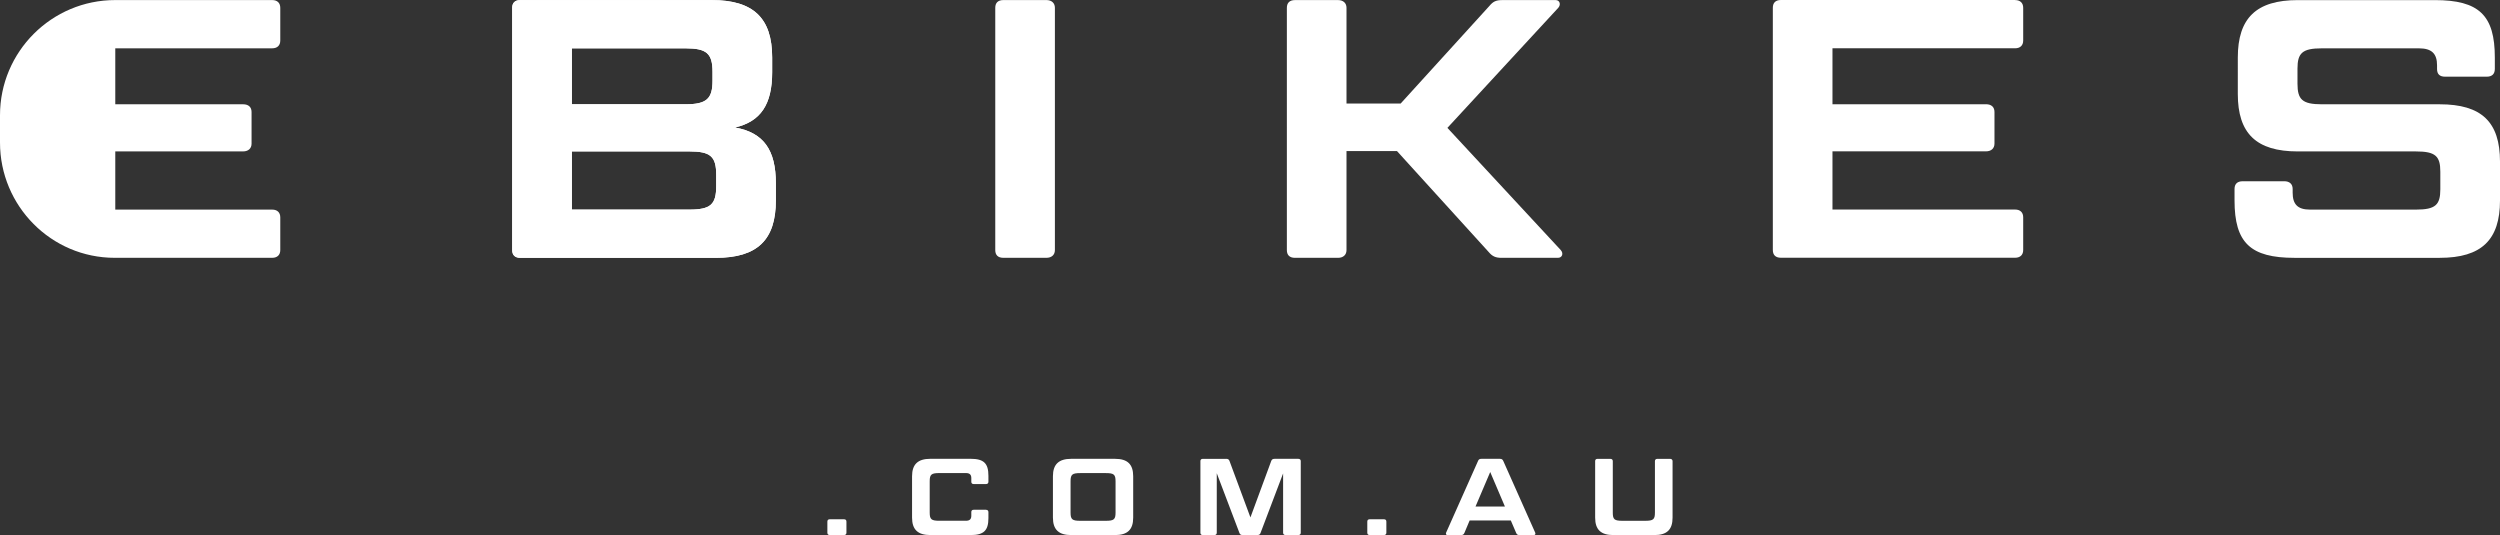 <?xml version="1.0" encoding="UTF-8"?>
<svg id="Layer_2" data-name="Layer 2" xmlns="http://www.w3.org/2000/svg" viewBox="0 0 1227.44 262.71">
  <rect x="0" y="0" width="1227.44" height="262.71" fill="#333333" stroke="none"/>
  <defs>
    <style>
      .cls-1 {
        fill: #fff;
      }
    </style>
  </defs>
  <g id="Layer_1-2" data-name="Layer 1">
    <g>
      <path class="cls-1" d="M406.22,256.07c0-.75,.43-1.12,1.18-1.12h7c.75,0,1.18,.37,1.18,1.12v5.51c0,.7-.43,1.12-1.18,1.12h-7c-.75,0-1.18-.43-1.18-1.12v-5.51Z"/>
      <path class="cls-1" d="M484.11,250.3c.75,0,1.18,.43,1.18,1.12v2.94c0,6.15-2.3,8.34-8.72,8.34h-19.79c-6.1,0-8.98-2.67-8.98-8.56v-20.32c0-5.88,2.89-8.56,8.98-8.56h19.79c6.42,0,8.72,2.19,8.72,8.34v2.94c0,.7-.43,1.12-1.18,1.12h-6.04c-.8,0-1.18-.43-1.18-1.12v-1.82c0-1.66-.81-2.46-2.62-2.46h-13.05c-3.96,0-4.76,.7-4.76,4.01v15.4c0,3.31,.81,4.01,4.76,4.01h13.05c1.82,0,2.62-.8,2.62-2.46v-1.82c0-.7,.37-1.12,1.18-1.12h6.04v.02Z"/>
      <path class="cls-1" d="M556.37,254.15c0,5.88-2.78,8.56-8.93,8.56h-21.5c-6.1,0-8.98-2.67-8.98-8.56v-20.32c0-5.88,2.89-8.56,8.98-8.56h21.5c6.15,0,8.93,2.68,8.93,8.56v20.32Zm-8.66-17.86c0-3.31-.81-4.01-4.76-4.01h-12.57c-3.96,0-4.76,.7-4.76,4.01v15.4c0,3.31,.81,4.01,4.76,4.01h12.57c3.96,0,4.76-.7,4.76-4.01v-15.4Z"/>
      <path class="cls-1" d="M602,225.27c.91,0,1.39,.32,1.66,1.07l10.27,27.7,10.21-27.7c.27-.75,.75-1.07,1.66-1.07h11.61c.8,0,1.23,.43,1.23,1.12v35.19c0,.7-.43,1.12-1.23,1.12h-6.26c-.74,0-1.18-.43-1.18-1.12v-29.14l-11.07,29.2c-.22,.75-.75,1.07-1.66,1.07h-7.06c-.96,0-1.39-.32-1.66-1.07l-11.12-29.3v29.25c0,.7-.43,1.12-1.18,1.12h-5.67c-.8,0-1.18-.43-1.18-1.12v-35.19c0-.7,.37-1.12,1.18-1.12h11.45Z"/>
      <path class="cls-1" d="M671.31,256.07c0-.75,.43-1.12,1.18-1.12h7c.75,0,1.18,.37,1.18,1.12v5.51c0,.7-.43,1.12-1.18,1.12h-7c-.75,0-1.18-.43-1.18-1.12v-5.51h0Z"/>
      <path class="cls-1" d="M741.77,255.54h-20.21l-2.57,6.1c-.32,.75-.75,1.07-1.66,1.07h-6.63c-.7,0-.96-.53-.7-1.18l15.67-35.19c.27-.75,.75-1.07,1.66-1.07h9.09c.91,0,1.33,.32,1.66,1.07l15.67,35.19c.27,.64,0,1.18-.64,1.18h-7.06c-.96,0-1.34-.32-1.66-1.07l-2.62-6.1h0Zm-17.33-6.84h14.44l-7.22-16.95-7.22,16.95Z"/>
      <path class="cls-1" d="M791.84,251.69c0,3.31,.75,4.01,4.76,4.01h11.12c4.01,0,4.81-.7,4.81-4.01v-25.29c0-.7,.43-1.12,1.18-1.12h6.25c.75,0,1.23,.43,1.23,1.12v27.75c0,5.88-2.78,8.56-8.93,8.56h-20.1c-6.15,0-8.98-2.67-8.98-8.56v-27.75c0-.7,.37-1.12,1.18-1.12h6.25c.81,0,1.23,.43,1.23,1.12v25.29h0Z"/>
    </g>
    <g>
      <path class="cls-1" d="M360.86,62.59c14.1,2.53,20.07,11.03,20.07,27.48v8.32c0,19.35-9.04,28.2-29.47,28.2h-96c-2.71,0-3.98-1.45-3.98-3.79V3.84c0-2.35,1.27-3.8,3.98-3.8h94.01c20.43,0,29.65,8.86,29.65,28.21v7.23c0,15.72-5.61,24.23-18.26,27.11h0Zm-80.09-11.39h55.86c10.3,0,13.2-2.71,13.2-11.57v-4.33c0-9.04-2.89-11.57-13.2-11.57h-55.86v27.47Zm0,23.14v28.57h57.67c10.48,0,13.2-2.53,13.2-11.57v-5.43c0-9.04-2.71-11.57-13.2-11.57h-57.67Z"/>
      <path class="cls-1" d="M360.86,62.59c14.1,2.53,20.07,11.03,20.07,27.48v8.32c0,19.35-9.04,28.2-29.47,28.2h-96c-2.71,0-3.98-1.45-3.98-3.79V3.84c0-2.35,1.27-3.8,3.98-3.8h94.01c20.43,0,29.65,8.86,29.65,28.21v7.23c0,15.72-5.61,24.23-18.26,27.11h0Zm-80.09-11.39h55.86c10.3,0,13.2-2.71,13.2-11.57v-4.33c0-9.04-2.89-11.57-13.2-11.57h-55.86v27.47Zm0,23.14v28.57h57.67c10.48,0,13.2-2.53,13.2-11.57v-5.43c0-9.04-2.71-11.57-13.2-11.57h-57.67Z"/>
      <path class="cls-1" d="M517.93,122.79c0,2.35-1.63,3.79-4.16,3.79h-21.15c-2.71,0-3.97-1.45-3.97-3.79V3.83c0-2.35,1.27-3.8,3.97-3.8h21.15c2.53,0,4.16,1.45,4.16,3.8V122.79Z"/>
      <path class="cls-1" d="M710.63,62.77l55.68,60.03c1.45,1.63,.73,3.79-1.45,3.79h-27.65c-2.89,0-4.52-.72-6.33-2.89l-45.01-49.54h-24.77v48.64c0,2.35-1.63,3.79-4.16,3.79h-21.15c-2.71,0-3.97-1.45-3.97-3.79V3.84c0-2.35,1.27-3.8,3.97-3.8h21.15c2.53,0,4.16,1.45,4.16,3.8V50.84h26.58L731.25,2.93c1.81-2.17,3.25-2.89,6.33-2.89h26.22c1.99,0,2.71,2.18,1.27,3.8l-54.42,58.93h-.02Z"/>
      <path class="cls-1" d="M989.37,.03c2.53,0,3.97,1.45,3.97,3.8V19.91c0,2.35-1.45,3.8-3.97,3.8h-89.67v27.47h75.38c2.53,0,4.16,1.27,4.16,3.8v15.54c0,2.35-1.63,3.79-4.16,3.79h-75.38v28.57h89.67c2.53,0,3.97,1.45,3.97,3.79v16.09c0,2.35-1.45,3.79-3.97,3.79h-114.98c-2.71,0-3.97-1.45-3.97-3.79V3.8c0-2.35,1.27-3.8,3.97-3.8h114.98V.03Z"/>
      <path class="cls-1" d="M1121.48,88.98c2.53,0,4.16,1.27,4.16,3.8v1.81c0,5.6,2.35,8.32,8.5,8.32h52.07c9.58,0,11.93-2.35,11.93-9.94v-8.68c0-7.59-2.35-9.94-11.93-9.94h-58.04c-20.43,0-29.46-8.86-29.46-28.2V28.26c0-19.35,9.04-28.21,29.46-28.21h67.26c21.69,0,29.47,7.42,29.47,28.21v5.6c0,2.53-1.45,3.79-3.97,3.79h-20.43c-2.71,0-3.97-1.27-3.97-3.79v-1.81c0-5.61-2.53-8.32-8.86-8.32h-47.72c-9.58,0-11.94,2.35-11.94,9.94v7.41c0,7.78,2.35,10.12,11.94,10.12h57.85c20.61,0,29.64,8.68,29.64,28.2v18.99c0,19.35-9.04,28.2-29.64,28.2h-71.24c-21.69,0-29.46-7.41-29.46-28.2v-5.6c0-2.53,1.44-3.8,3.97-3.8h20.41Z"/>
      <path class="cls-1" d="M133.64,23.72c2.53,0,3.97-1.45,3.97-3.8V3.83c0-2.36-1.45-3.8-3.97-3.8H56.6C25.34,.03,0,25.37,0,56.63v13.36c0,31.16,25.18,56.59,56.3,56.59h77.34c2.53,0,3.97-1.45,3.97-3.79v-16.09c0-2.35-1.45-3.79-3.97-3.79H56.6v-28.57h62.75c2.53,0,4.16-1.44,4.16-3.79v-15.55c0-2.54-1.63-3.8-4.16-3.8H56.6V23.72h77.04Z"/>
    </g>
  </g>
</svg>